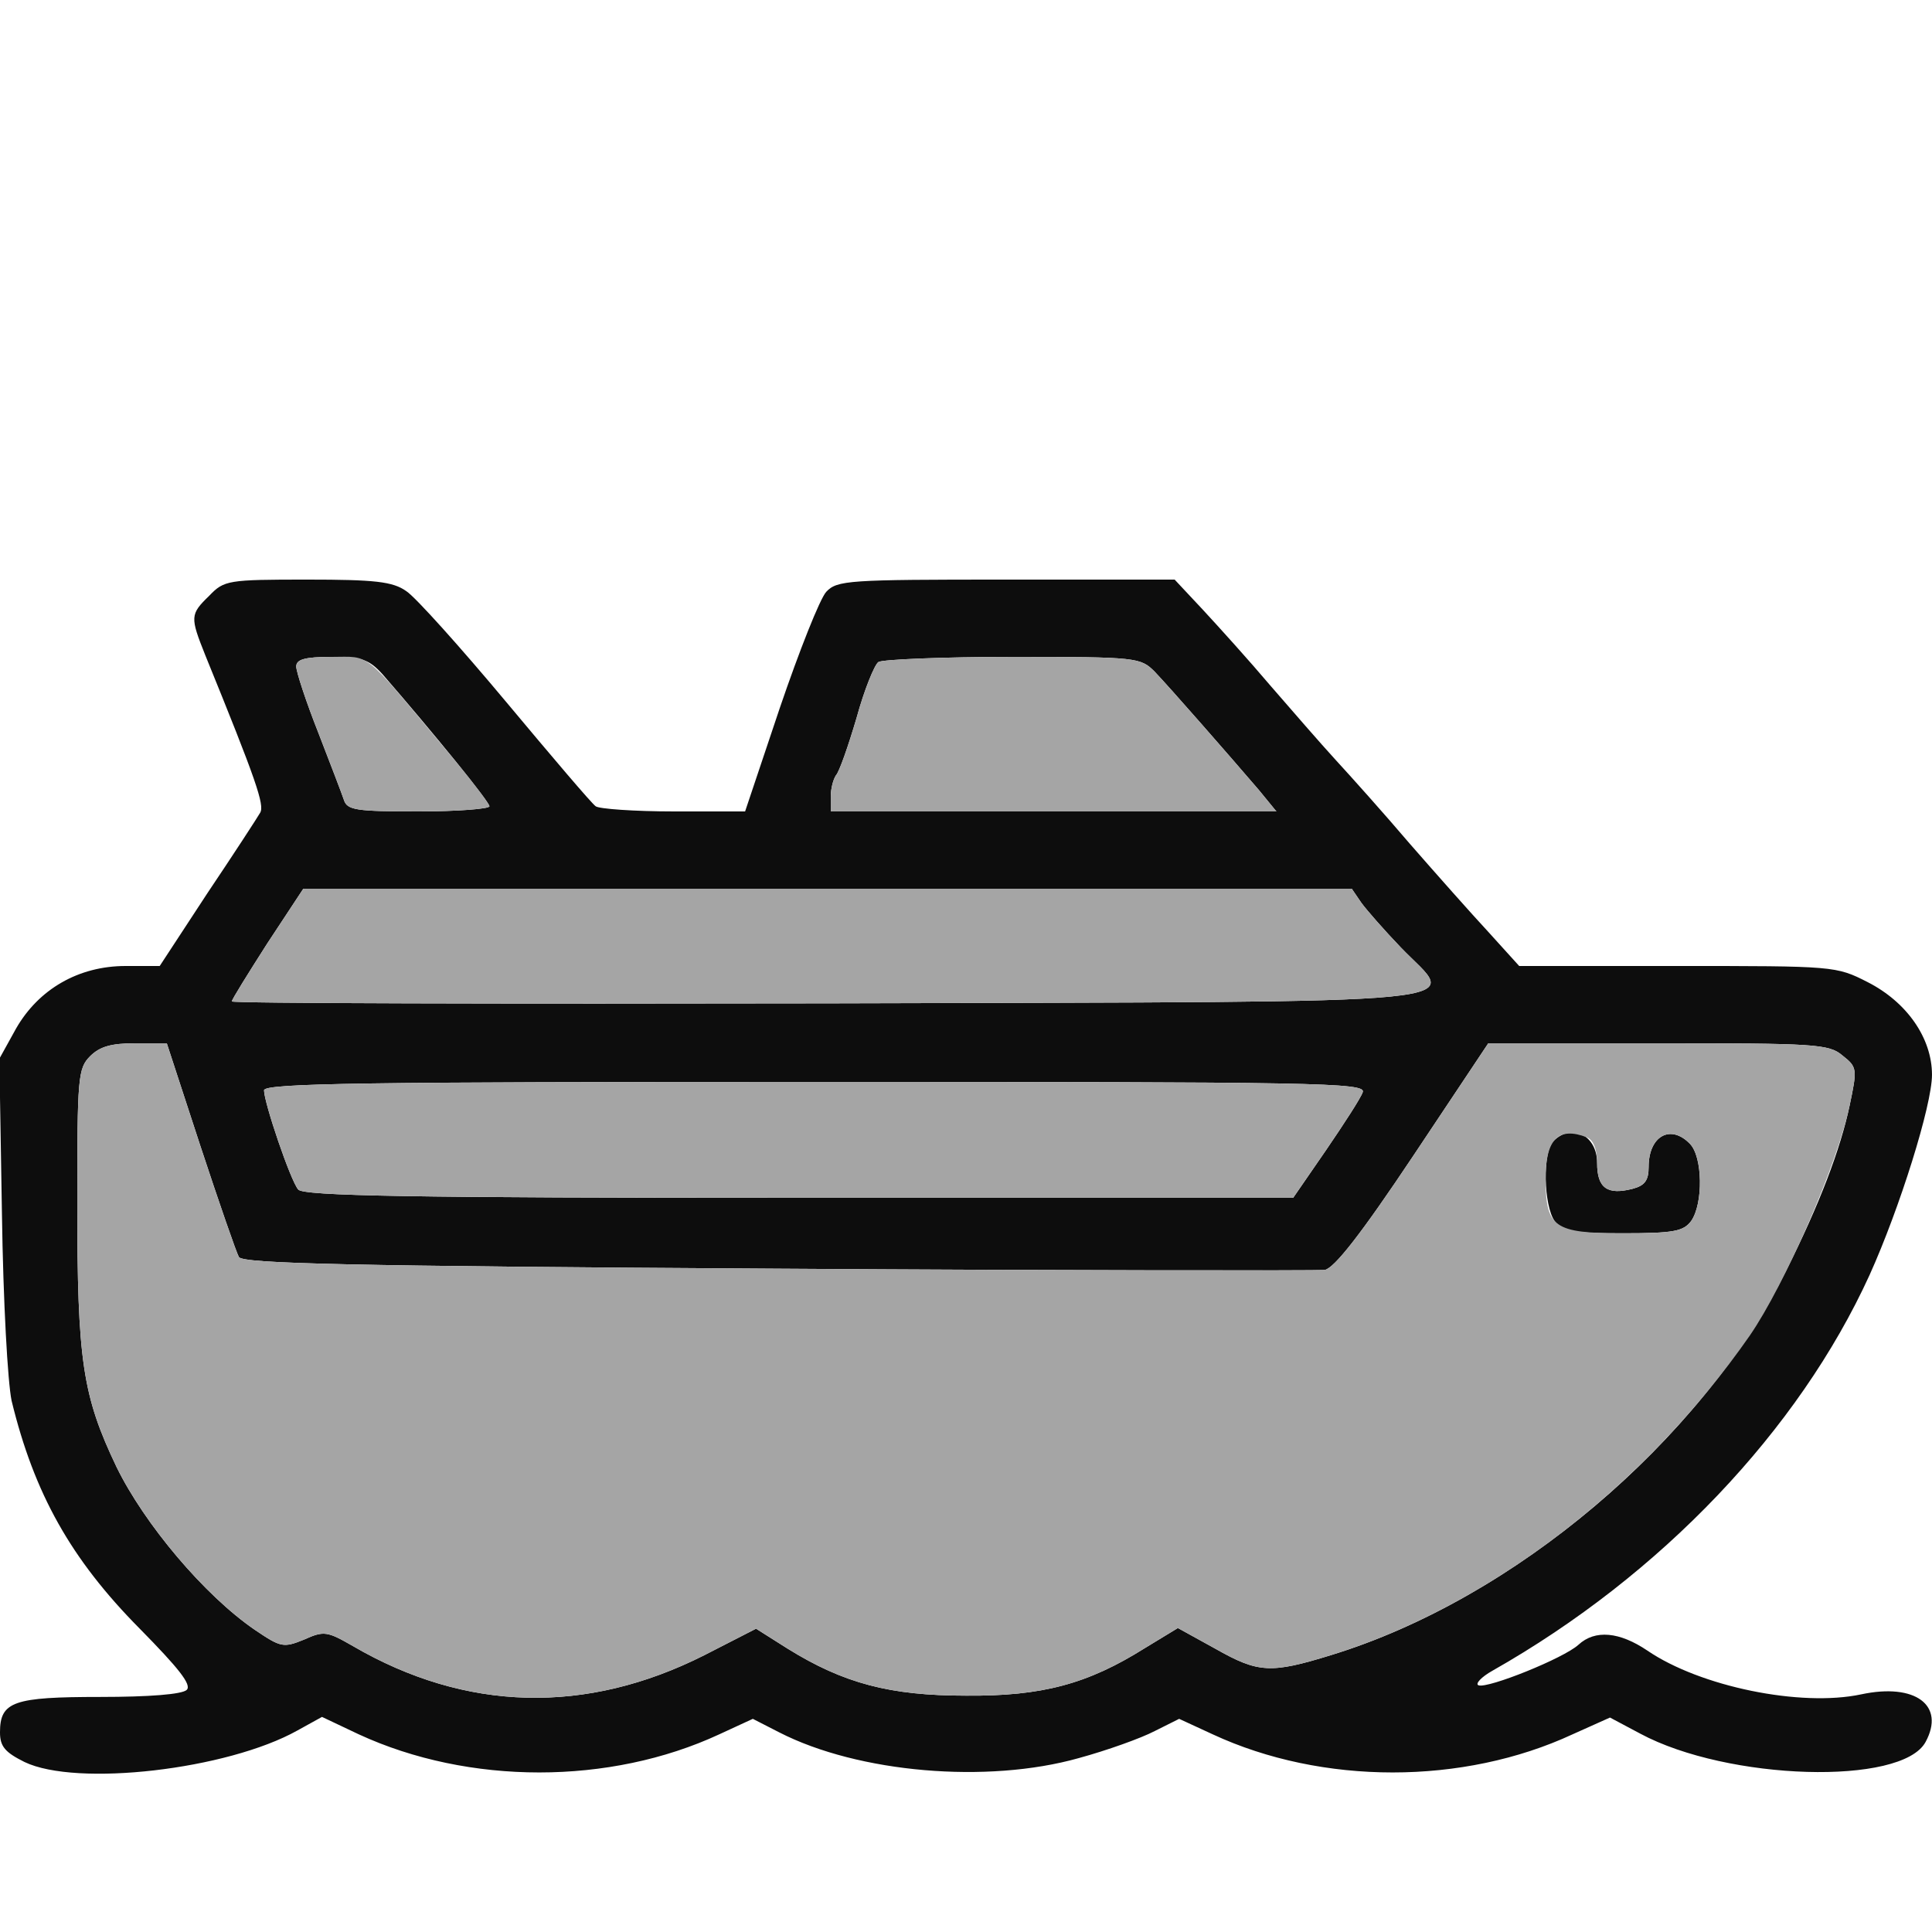<!--?xml version="1.0" standalone="no"?-->

<svg version="1.0" xmlns="http://www.w3.org/2000/svg" width="300pt" height="300pt" viewBox="0 0 300 300" preserveAspectRatio="xMidYMid meet">
<g transform="translate(0,300) scale(0.1,-0.1)" fill="#0D0D0D" stroke="none">
<path d="M325 2075 c-30 -29 -30 -33 -6 -93 79 -194 92 -232 85 -244 -4 -7
-41 -64 -82 -125 l-74 -113 -53 0 c-73 0 -135 -36 -170 -97 l-26 -47 4 -240
c2 -139 9 -262 15 -291 35 -144 92 -246 199 -354 60 -61 81 -87 73 -95 -7 -7
-59 -11 -134 -11 -135 0 -156 -7 -156 -55 0 -22 8 -31 38 -46 81 -39 315 -12
424 49 l38 21 57 -27 c171 -79 390 -79 560 0 l52 24 41 -21 c123 -63 323 -80
465 -40 44 12 97 31 118 42 l38 19 52 -24 c170 -79 389 -79 559 0 l58 26 47
-25 c136 -73 406 -81 443 -13 31 57 -16 92 -100 74 -94 -20 -250 12 -332 68
-43 29 -81 33 -107 9 -23 -21 -140 -68 -155 -63 -6 2 4 13 22 23 261 148 475
373 585 614 47 104 97 264 97 311 0 57 -39 113 -100 144 -49 25 -52 25 -295
25 l-246 0 -48 53 c-26 28 -81 90 -122 137 -40 47 -92 105 -115 130 -23 25
-68 77 -101 115 -33 39 -80 91 -105 118 l-44 47 -262 0 c-245 0 -262 -1 -279
-19 -10 -11 -42 -92 -72 -180 l-54 -161 -111 0 c-61 0 -116 4 -121 8 -6 4 -68
77 -139 162 -71 85 -141 163 -155 172 -21 15 -49 18 -154 18 -123 0 -129 -1
-152 -25z m269 -122 c79 -91 166 -198 166 -205 0 -4 -50 -8 -110 -8 -97 0
-111 2 -116 18 -3 9 -21 56 -40 105 -19 48 -34 94 -34 102 0 11 13 15 55 15
47 0 58 -4 79 -27z m1199 4 c23 -24 114 -128 162 -184 l27 -33 -346 0 -346 0
0 23 c0 13 4 27 8 33 5 5 19 45 32 89 12 44 28 83 34 87 6 4 100 8 209 8 193
0 198 -1 220 -23z m321 -359 c8 -11 36 -43 61 -69 87 -91 166 -84 -888 -87
-510 -1 -927 0 -927 3 0 3 25 43 55 90 l56 85 814 0 814 0 15 -22z m-1803
-377 c29 -88 56 -166 60 -173 7 -10 167 -14 836 -18 455 -3 838 -3 850 -2 15
3 56 55 138 178 l116 174 263 0 c244 0 266 -1 287 -19 23 -18 23 -21 11 -78
-14 -67 -47 -154 -99 -257 -134 -265 -422 -509 -706 -596 -94 -29 -113 -28
-180 10 l-58 32 -51 -31 c-89 -56 -160 -75 -278 -74 -118 0 -190 19 -277 73
l-49 31 -80 -41 c-184 -93 -371 -88 -546 14 -40 23 -45 24 -76 10 -32 -13 -36
-12 -76 15 -79 54 -172 165 -215 253 -53 111 -61 165 -61 410 0 195 1 209 20
228 15 15 33 20 70 20 l49 0 52 -159z m1805 83 c-3 -9 -29 -49 -57 -90 l-51
-74 -768 0 c-602 0 -770 3 -777 13 -12 14 -53 135 -53 154 0 11 158 13 856 13
779 0 856 -1 850 -16z" id="node1" class="node" stroke-width="20"></path>
<path d="M2412 1228 c-17 -17 -15 -100 2 -124 12 -16 27 -19 106 -19 79 0 94
3 106 19 19 27 18 100 -2 120 -30 31 -64 12 -64 -36 0 -21 -6 -29 -25 -34 -39
-10 -55 1 -55 40 0 43 -39 63 -68 34z" id="node2" class="node"></path>
</g>
<g transform="translate(0,300) scale(0.1,-0.1)" fill="#A5A5A5" stroke="none">

<path d="M460 1965 c0 -8 15 -54 34 -102 19 -49 37 -96 40 -105 5 -16 19 -18
116 -18 60 0 110 4 110 8 0 4 -32 46 -71 92 -127 152 -113 140 -174 140 -42 0
-55 -4 -55 -15z" id="node5" class="node"></path>
<path d="M1364 1972 c-6 -4 -22 -43 -34 -87 -13 -44 -27 -84 -32 -89 -4 -6 -8
-20 -8 -33 l0 -23 346 0 346 0 -27 33 c-48 56 -139 160 -162 184 -22 22 -27
23 -220 23 -109 0 -203 -4 -209 -8z" id="node6" class="node"></path>
<path d="M415 1535 c-30 -47 -55 -87 -55 -90 0 -3 417 -4 927 -3 1054 3 975
-4 888 87 -25 26 -53 58 -61 69 l-15 22 -814 0 -814 0 -56 -85z" id="node7" class="node"></path>
<path d="M140 1360 c-19 -19 -20 -33 -20 -228 0 -245 8 -299 61 -410 43 -88
136 -199 215 -253 40 -27 44 -28 76 -15 31 14 36 13 76 -10 175 -102 362 -107
546 -14 l80 41 49 -31 c87 -54 159 -73 277 -73 118 -1 189 18 278 74 l51 31
58 -32 c67 -38 86 -39 180 -10 243 75 485 259 650 496 55 80 136 266 155 357
12 57 12 60 -11 78 -21 18 -43 19 -287 19 l-263 0 -116 -174 c-82 -123 -123
-175 -138 -178 -12 -1 -395 -1 -850 2 -669 4 -829 8 -836 18 -4 7 -31 85 -60
173 l-52 159 -49 0 c-37 0 -55 -5 -70 -20z m2324 -126 c10 -4 16 -18 16 -40 0
-39 16 -50 55 -40 19 5 25 13 25 34 0 48 34 67 64 36 20 -20 21 -93 2 -120
-12 -16 -27 -19 -106 -19 -107 0 -120 9 -120 85 0 61 20 81 64 64z" id="node8" class="node"></path>
<path d="M410 1307 c0 -19 41 -140 53 -154 7 -10 175 -13 777 -13 l768 0 51
74 c28 41 54 81 57 90 6 15 -71 16 -850 16 -698 0 -856 -2 -856 -13z" id="node9" class="node"></path>









</g>
</svg>
